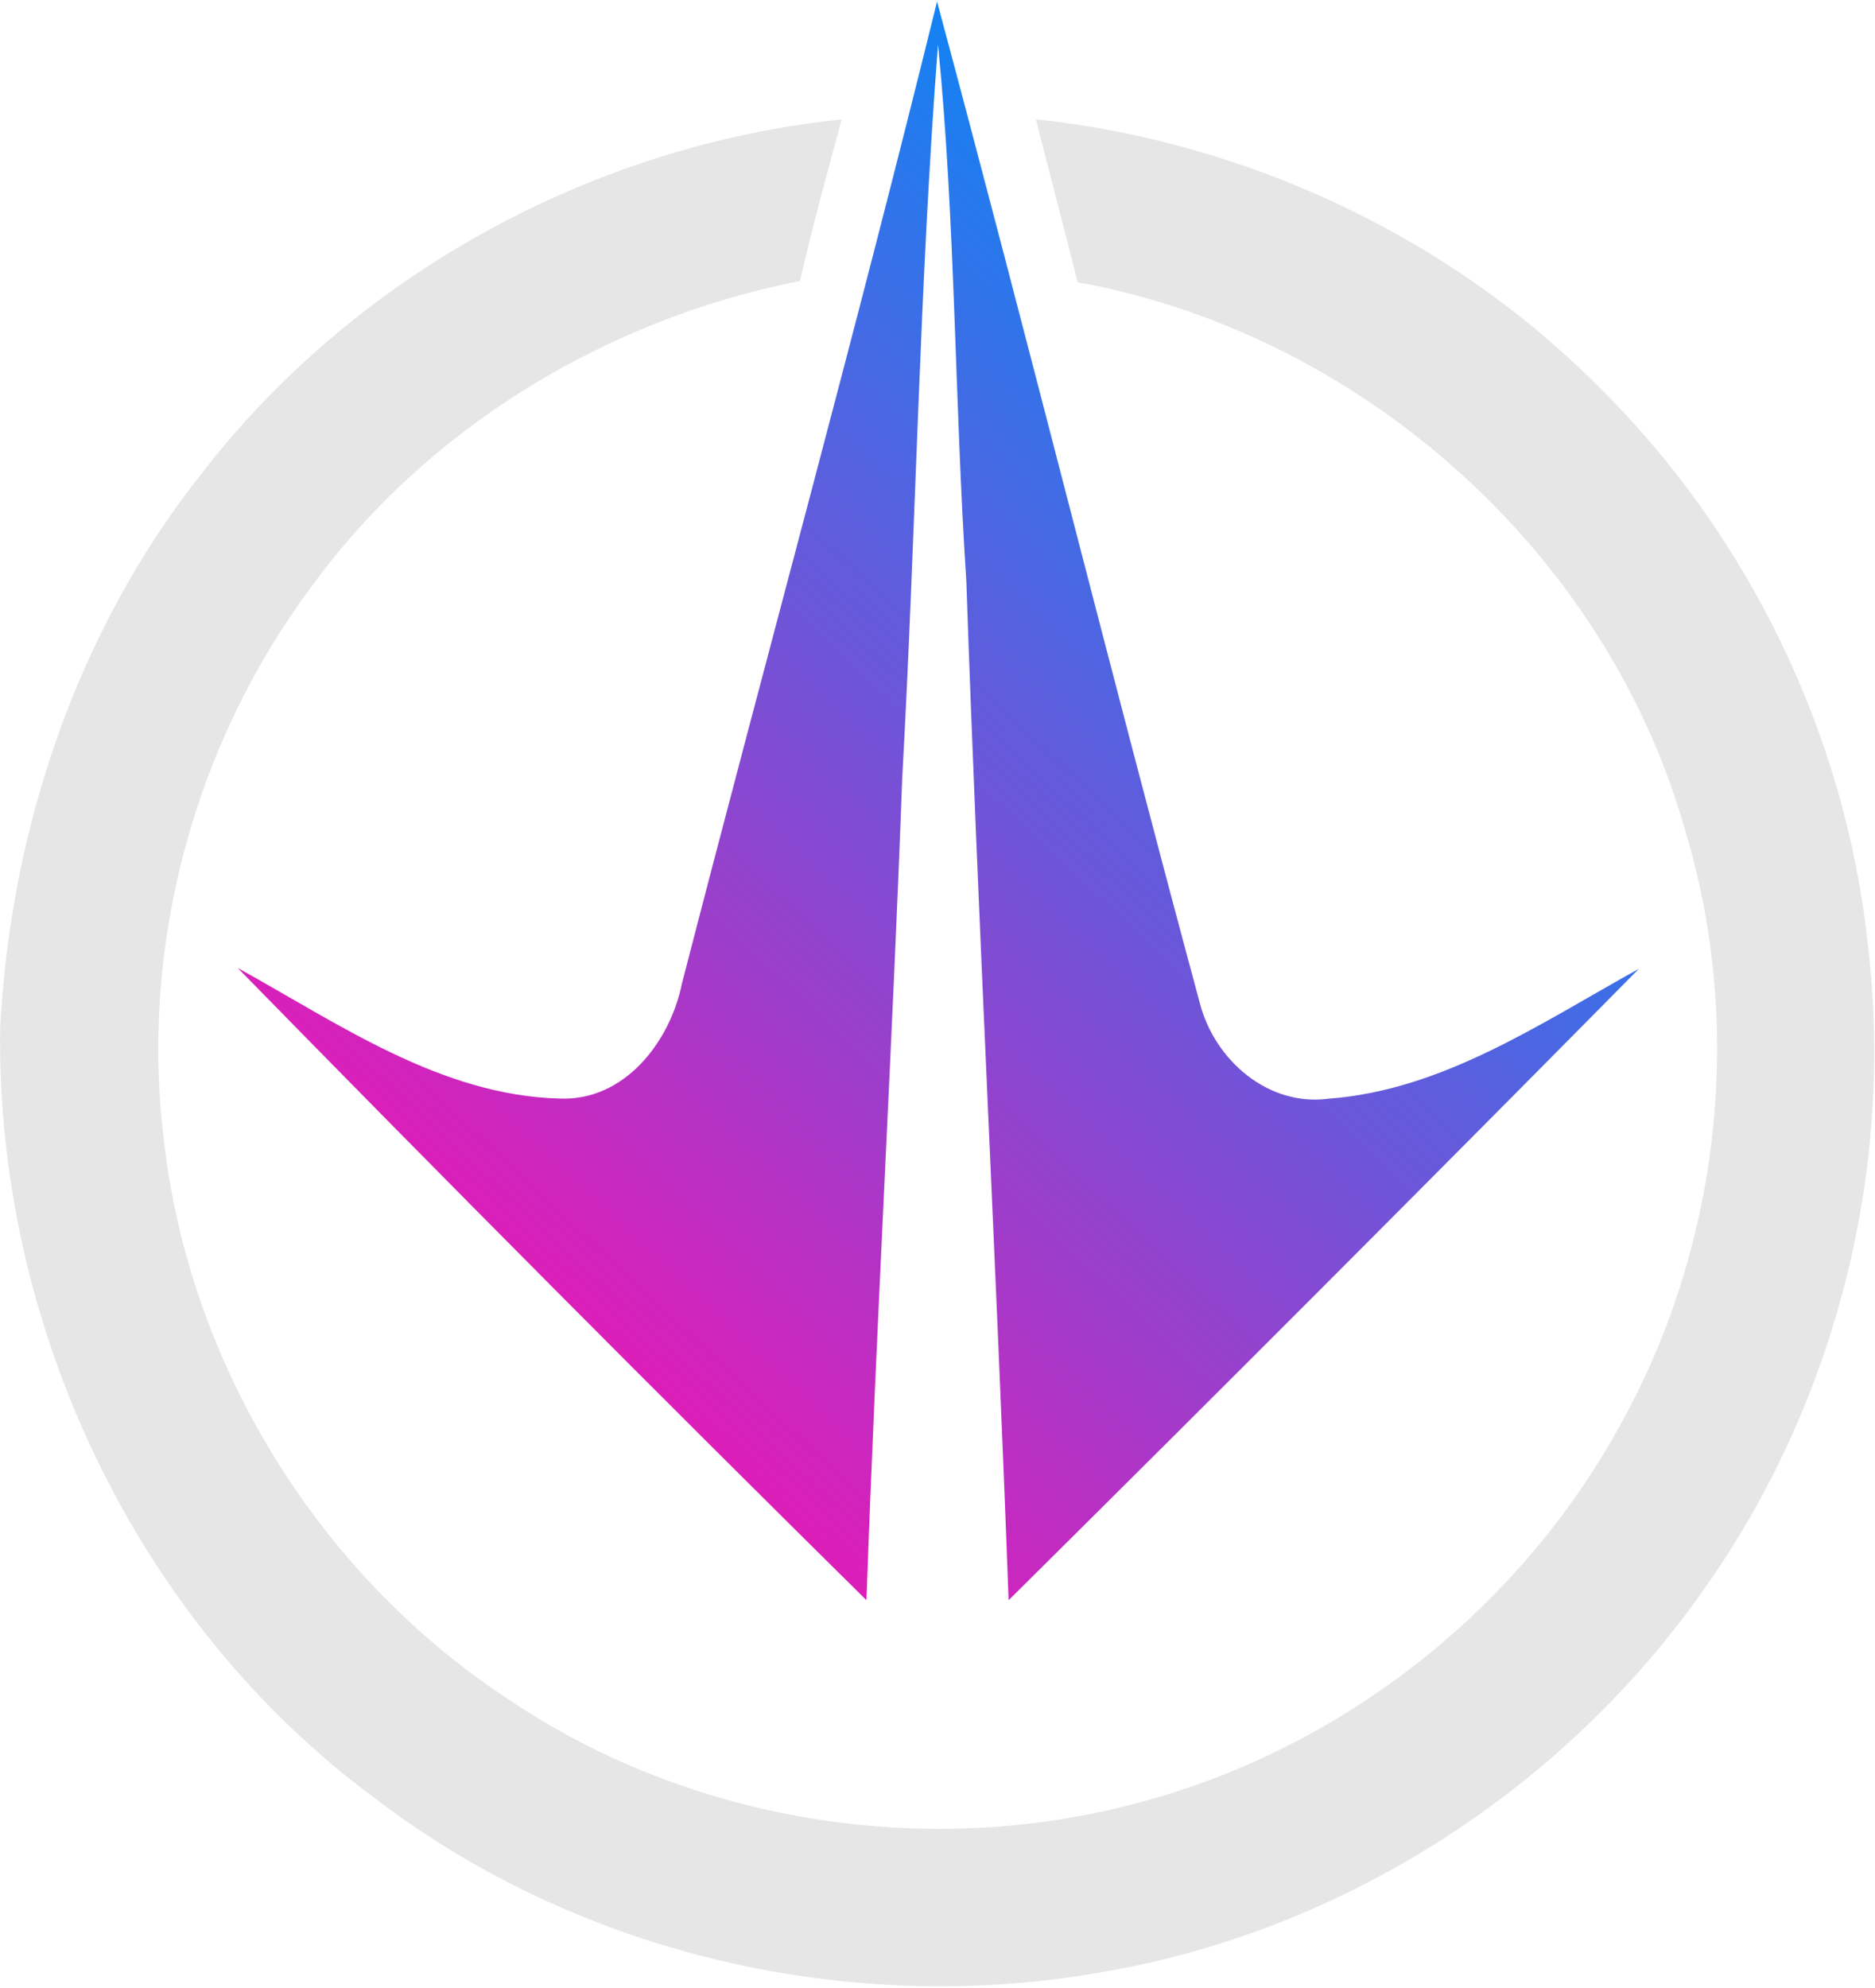 <svg height="1024" viewBox="0 0 966 1024" width="966" xmlns="http://www.w3.org/2000/svg" xmlns:xlink="http://www.w3.org/1999/xlink"><linearGradient id="a" x1="76.976%" x2="23.494%" y1="17.744%" y2="81.974%"><stop offset="0" stop-color="#0a87f5"/><stop offset="1" stop-color="#dc1eb9"/></linearGradient><g fill="none"><path d="m351.337 506.587c43.52-168.667 89.854-336.683 131.426-505.783 46.19 171.77 89.133 344.478 135.467 516.176 7.65 29.013 35.004 53.047 66.182 48.933 58.965-4.33 109.63-39.117 159.934-66.904-107.609 108.908-215.939 217.383-324.703 325.208-6.423-175.018-15.806-349.963-21.796-525.053-6.062-92.02-5.557-184.472-14.579-276.347-9.671 125.435-11.403 251.448-18.404 377.1-5.196 141.458-13.496 282.843-18.476 424.301-108.908-107.609-216.878-216.228-323.909-325.641 51.964 28.652 104.505 65.677 165.924 67.265 33.344 1.371 56.872-29.23 62.934-59.253z" fill="url(#a)"/><path d="m103.57 244.313c79.029-102.557 201.361-169.46 330.044-182.812-7.434 27.642-15.084 55.284-21.435 83.215-99.67 19.631-192.267 75.492-252.17 158.057-60.047 80.689-88.05 184.761-75.564 284.647 13.063 115.331 79.462 223.084 176.245 287.029 95.123 64.666 218.682 84.081 329.322 53.119 102.34-27.931 191.906-98.587 243.437-191.256 52.83-93.319 65.821-208.361 34.065-310.918-41.066-142.107-167.007-253.613-312.289-280.028-7.001-28.003-14.507-55.933-21.507-83.936 108.042 11.548 211.97 59.903 288.905 136.766 77.73 76.286 128.106 179.853 139.653 288.112 14.001 115.836-16.6 236.364-83.936 331.631-72.172 103.278-186.06 176.678-310.485 197.824-130.054 23.095-269.275-9.022-374.43-89.349-123.703-91.081-195.442-244.231-193.349-396.947 5.413-102.412 39.478-204.32 103.495-285.153z" fill="#e6e6e6"/></g></svg>